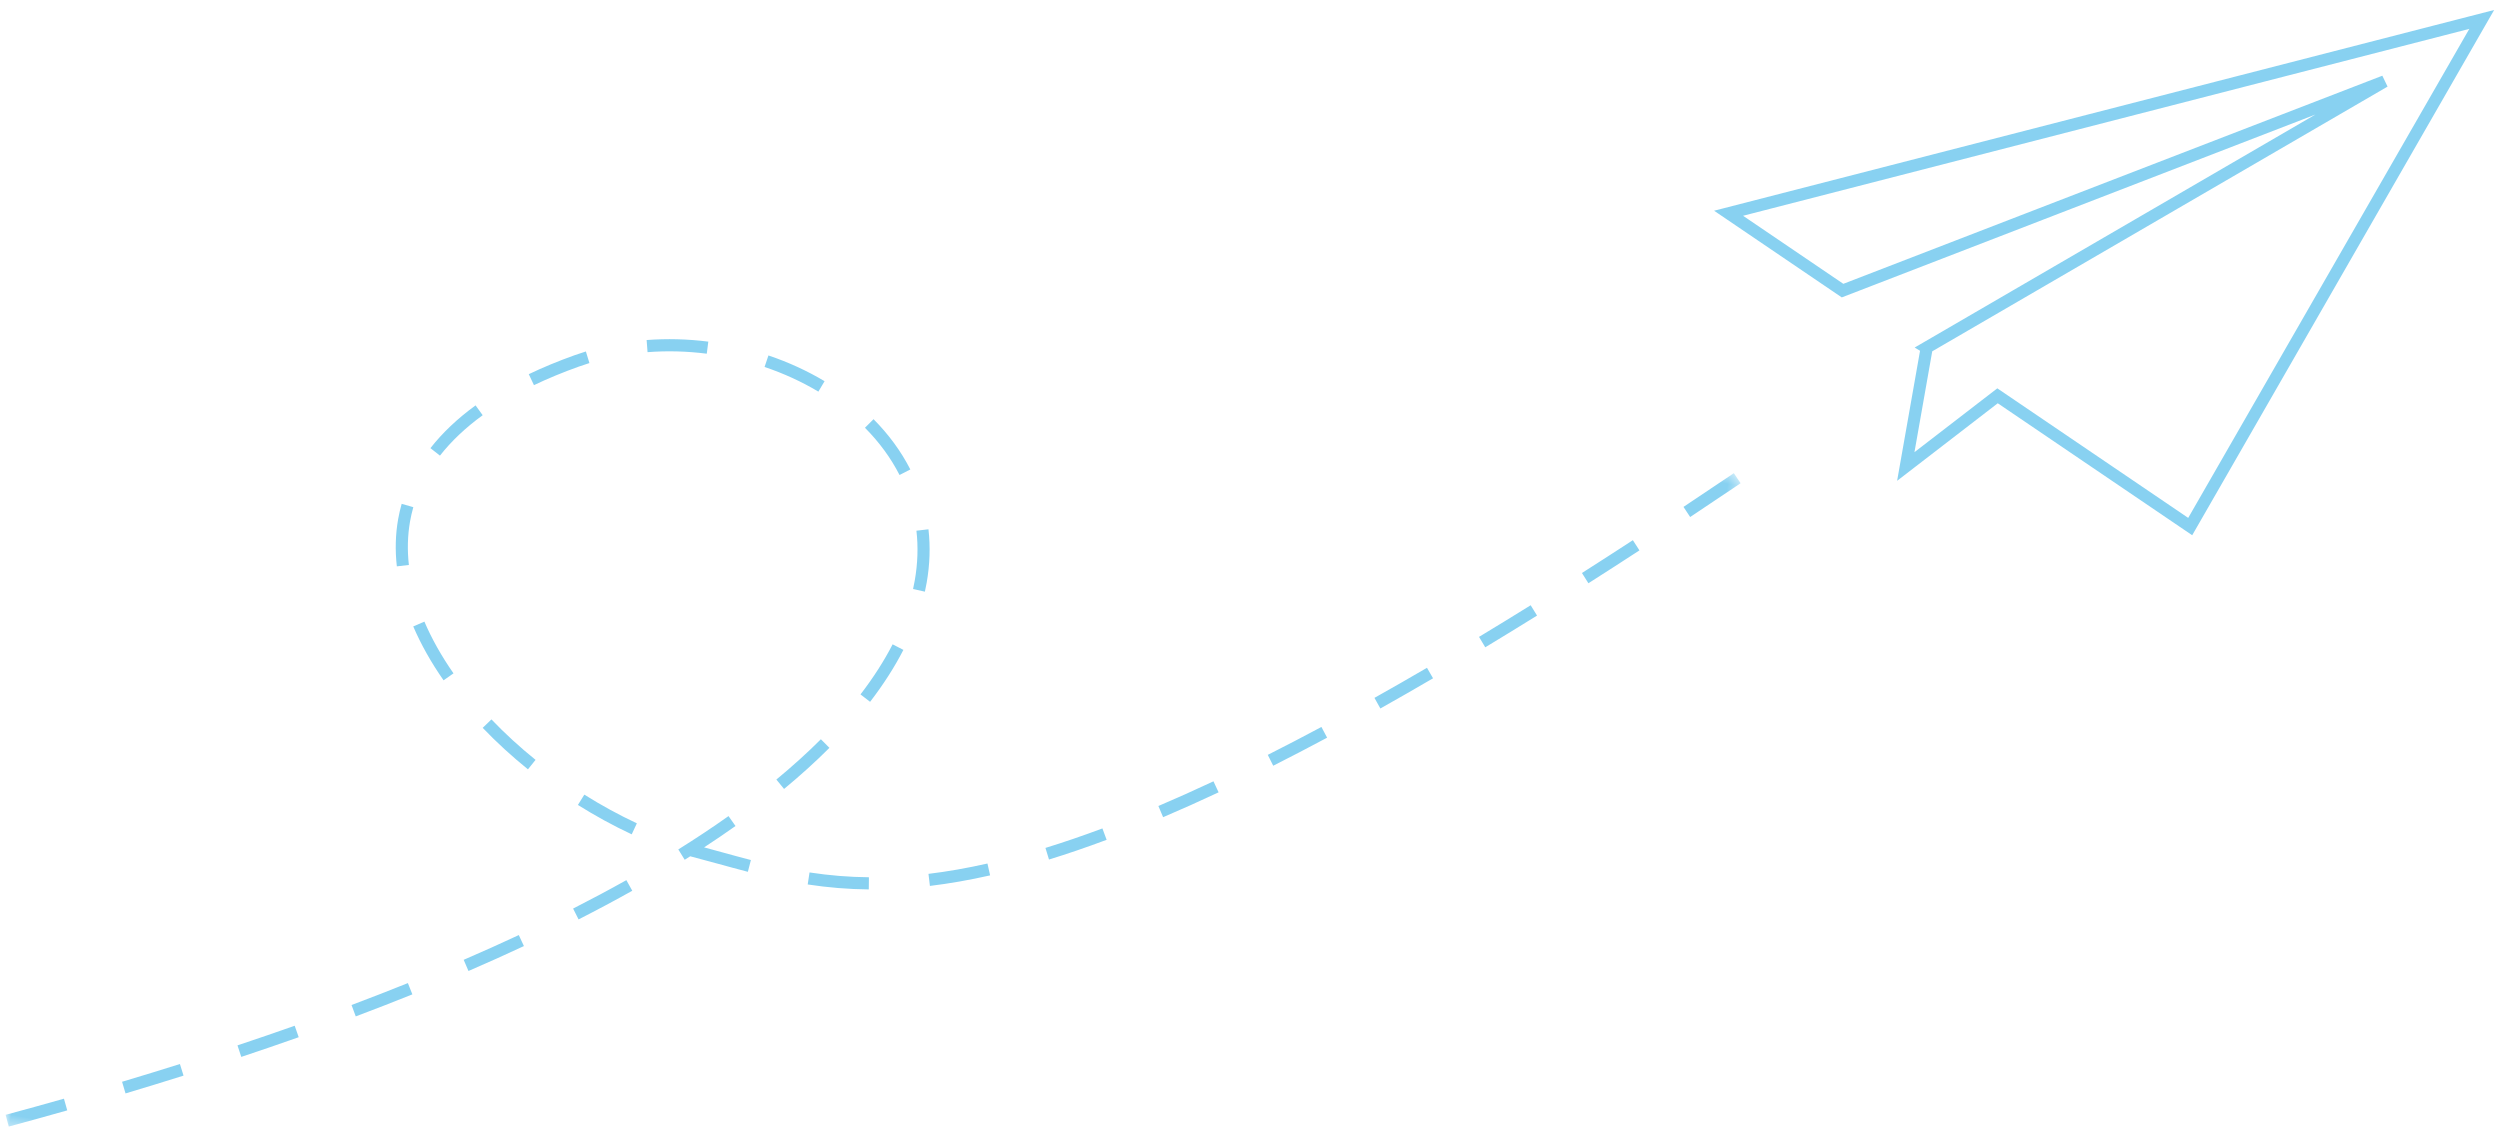 <?xml version="1.0" encoding="UTF-8"?>
<svg width="223px" height="101px" viewBox="0 0 223 101" version="1.1" xmlns="http://www.w3.org/2000/svg" xmlns:xlink="http://www.w3.org/1999/xlink">
    <!-- Generator: Sketch 46 (44423) - http://www.bohemiancoding.com/sketch -->
    <title>paper-airplane</title>
    <desc>Created with Sketch.</desc>
    <defs>
        <polygon id="path-1" points="0 84.587 142.626 84.587 142.626 0.469 0 0.469"></polygon>
    </defs>
    <g id="Symbols" stroke="none" stroke-width="1" fill="none" fill-rule="evenodd">
        <g id="newsletter-/-site-one" transform="translate(6, -26)">
            <g id="newsletter-/-clubs" transform="translate(-6.001, -7.765)">
                <g id="paper-airplane" transform="translate(111.034, 85.109) rotate(10) translate(-111.034, -85.109) translate(10.534, 16.609)">
                    <polygon id="Stroke-1" stroke="#88D1F1" stroke-width="1.08" points="137.387 29.175 148.599 34.206 192.966 7.429 156.859 37.914 156.877 37.921 156.877 48.676 163.842 41.045 182.792 49.548 200.546 0.483"></polygon>
                    <g id="trail" transform="translate(0, 51.457)">
                        <mask id="mask-2" fill="white">
                            <use xlink:href="#path-1"></use>
                        </mask>
                        <g id="Clip-4"></g>
                        <path d="M138.719,4.998 L137.975,4.212 C139.252,2.996 140.553,1.748 141.876,0.469 L142.626,1.25 C141.301,2.532 139.998,3.781 138.719,4.998 L138.719,4.998 Z M44.576,6.665 L44.308,5.614 C46.068,5.163 47.899,4.888 49.751,4.799 L49.803,5.883 C48.024,5.968 46.265,6.231 44.576,6.665 L44.576,6.665 Z M60.194,7.487 C58.581,6.872 56.862,6.423 55.085,6.153 L55.247,5.081 C57.099,5.363 58.893,5.831 60.577,6.473 L60.194,7.487 Z M35.109,11.322 L34.483,10.439 C35.622,9.624 36.88,8.823 38.223,8.059 C38.528,7.885 38.836,7.718 39.148,7.559 L39.639,8.524 C39.342,8.677 39.047,8.836 38.756,9.002 C37.446,9.748 36.219,10.529 35.109,11.322 L35.109,11.322 Z M130.806,12.392 L130.079,11.591 C131.374,10.404 132.696,9.181 134.044,7.92 L134.78,8.714 C133.429,9.977 132.105,11.203 130.806,12.392 L130.806,12.392 Z M68.615,13.553 C67.597,12.202 66.329,10.986 64.846,9.939 L65.468,9.052 C67.043,10.164 68.392,11.458 69.477,12.899 L68.615,13.553 Z M27.944,18.97 L26.991,18.46 C27.805,16.929 28.917,15.43 30.294,14.004 L31.07,14.758 C29.763,16.113 28.711,17.53 27.944,18.97 L27.944,18.97 Z M122.737,19.616 L122.027,18.797 C123.347,17.646 124.695,16.453 126.074,15.218 L126.794,16.027 C125.411,17.266 124.059,18.462 122.737,19.616 L122.737,19.616 Z M72.649,23.408 L71.57,23.36 C71.581,23.101 71.586,22.845 71.586,22.591 C71.586,21.061 71.376,19.578 70.962,18.184 L71.997,17.874 C72.442,19.368 72.667,20.955 72.667,22.591 C72.667,22.86 72.661,23.133 72.649,23.408 L72.649,23.408 Z M114.469,26.615 L113.786,25.774 C115.147,24.661 116.542,23.499 117.934,22.319 L118.631,23.147 C117.235,24.331 115.835,25.497 114.469,26.615 L114.469,26.615 Z M25.871,29.364 C25.462,27.976 25.254,26.577 25.254,25.204 C25.254,24.734 25.279,24.26 25.327,23.797 L26.401,23.91 C26.358,24.336 26.335,24.771 26.335,25.204 C26.335,26.473 26.527,27.769 26.907,29.056 L25.871,29.364 Z M105.945,33.303 L105.298,32.433 C106.685,31.397 108.124,30.293 109.578,29.151 L110.244,30.005 C108.784,31.152 107.337,32.262 105.945,33.303 L105.945,33.303 Z M69.542,33.934 L68.584,33.431 C69.451,31.772 70.138,30.125 70.631,28.534 L71.663,28.856 C71.152,30.509 70.438,32.218 69.542,33.934 L69.542,33.934 Z M31.741,38.652 C30.374,37.28 29.197,35.845 28.243,34.387 L29.147,33.792 C30.06,35.188 31.19,36.565 32.505,37.885 L31.741,38.652 Z M97.069,39.53 L96.481,38.62 C97.914,37.687 99.414,36.671 100.937,35.598 L101.558,36.487 C100.023,37.566 98.513,38.59 97.069,39.53 L97.069,39.53 Z M63.333,42.92 L62.512,42.214 C63.721,40.796 64.827,39.373 65.799,37.984 L66.683,38.607 C65.692,40.024 64.565,41.475 63.333,42.92 L63.333,42.92 Z M87.701,45.017 L87.209,44.052 C88.724,43.276 90.305,42.403 91.911,41.458 L92.458,42.392 C90.834,43.349 89.234,44.232 87.701,45.017 L87.701,45.017 Z M40.533,45.164 C38.906,44.265 37.352,43.274 35.914,42.22 L36.552,41.344 C37.952,42.372 39.468,43.338 41.054,44.214 L40.533,45.164 Z M77.648,49.18 L77.336,48.142 C78.957,47.65 80.646,47.037 82.356,46.32 L82.773,47.321 C81.029,48.052 79.304,48.677 77.648,49.18 L77.648,49.18 Z M50.655,49.267 C48.922,48.8 47.178,48.212 45.472,47.519 L45.877,46.514 C47.543,47.19 49.244,47.764 50.935,48.22 L50.655,49.267 Z M61.438,50.76 C60.534,50.689 59.643,50.605 58.758,50.522 C57.881,50.44 57.009,50.358 56.134,50.289 C55.992,50.42 55.847,50.55 55.703,50.68 L54.981,49.872 C56.353,48.638 57.663,47.391 58.875,46.164 L59.642,46.928 C58.869,47.711 58.057,48.501 57.214,49.291 C57.762,49.339 58.309,49.391 58.858,49.442 C59.738,49.525 60.623,49.608 61.522,49.678 L61.438,50.76 Z M66.891,50.944 L66.865,49.86 C68.671,49.818 70.402,49.656 72.157,49.364 L72.333,50.434 C70.529,50.734 68.748,50.901 66.891,50.944 L66.891,50.944 Z M47.304,57.563 L46.655,56.696 C48.128,55.586 49.555,54.468 50.894,53.373 L51.577,54.214 C50.226,55.318 48.789,56.445 47.304,57.563 L47.304,57.563 Z M38.431,63.8 L37.837,62.893 C39.368,61.885 40.868,60.866 42.296,59.864 L42.915,60.752 C41.478,61.76 39.969,62.786 38.431,63.8 L38.431,63.8 Z M29.233,69.535 L28.685,68.6 C30.262,67.667 31.813,66.725 33.295,65.801 L33.865,66.723 C32.376,67.65 30.818,68.597 29.233,69.535 L29.233,69.535 Z M19.804,74.866 L19.291,73.912 C20.887,73.048 22.475,72.17 24.014,71.301 L24.543,72.246 C23,73.118 21.406,74 19.804,74.866 L19.804,74.866 Z M10.201,79.867 L9.717,78.897 C11.342,78.082 12.958,77.256 14.524,76.442 L15.021,77.405 C13.451,78.222 11.829,79.05 10.201,79.867 L10.201,79.867 Z M0.457,84.587 L0,83.604 C1.66,82.827 3.284,82.053 4.874,81.283 L5.344,82.259 C3.75,83.032 2.12,83.808 0.457,84.587 L0.457,84.587 Z" id="Fill-3" fill="#88D1F1" mask="url(#mask-2)"></path>
                    </g>
                </g>
            </g>
        </g>
    </g>
</svg>